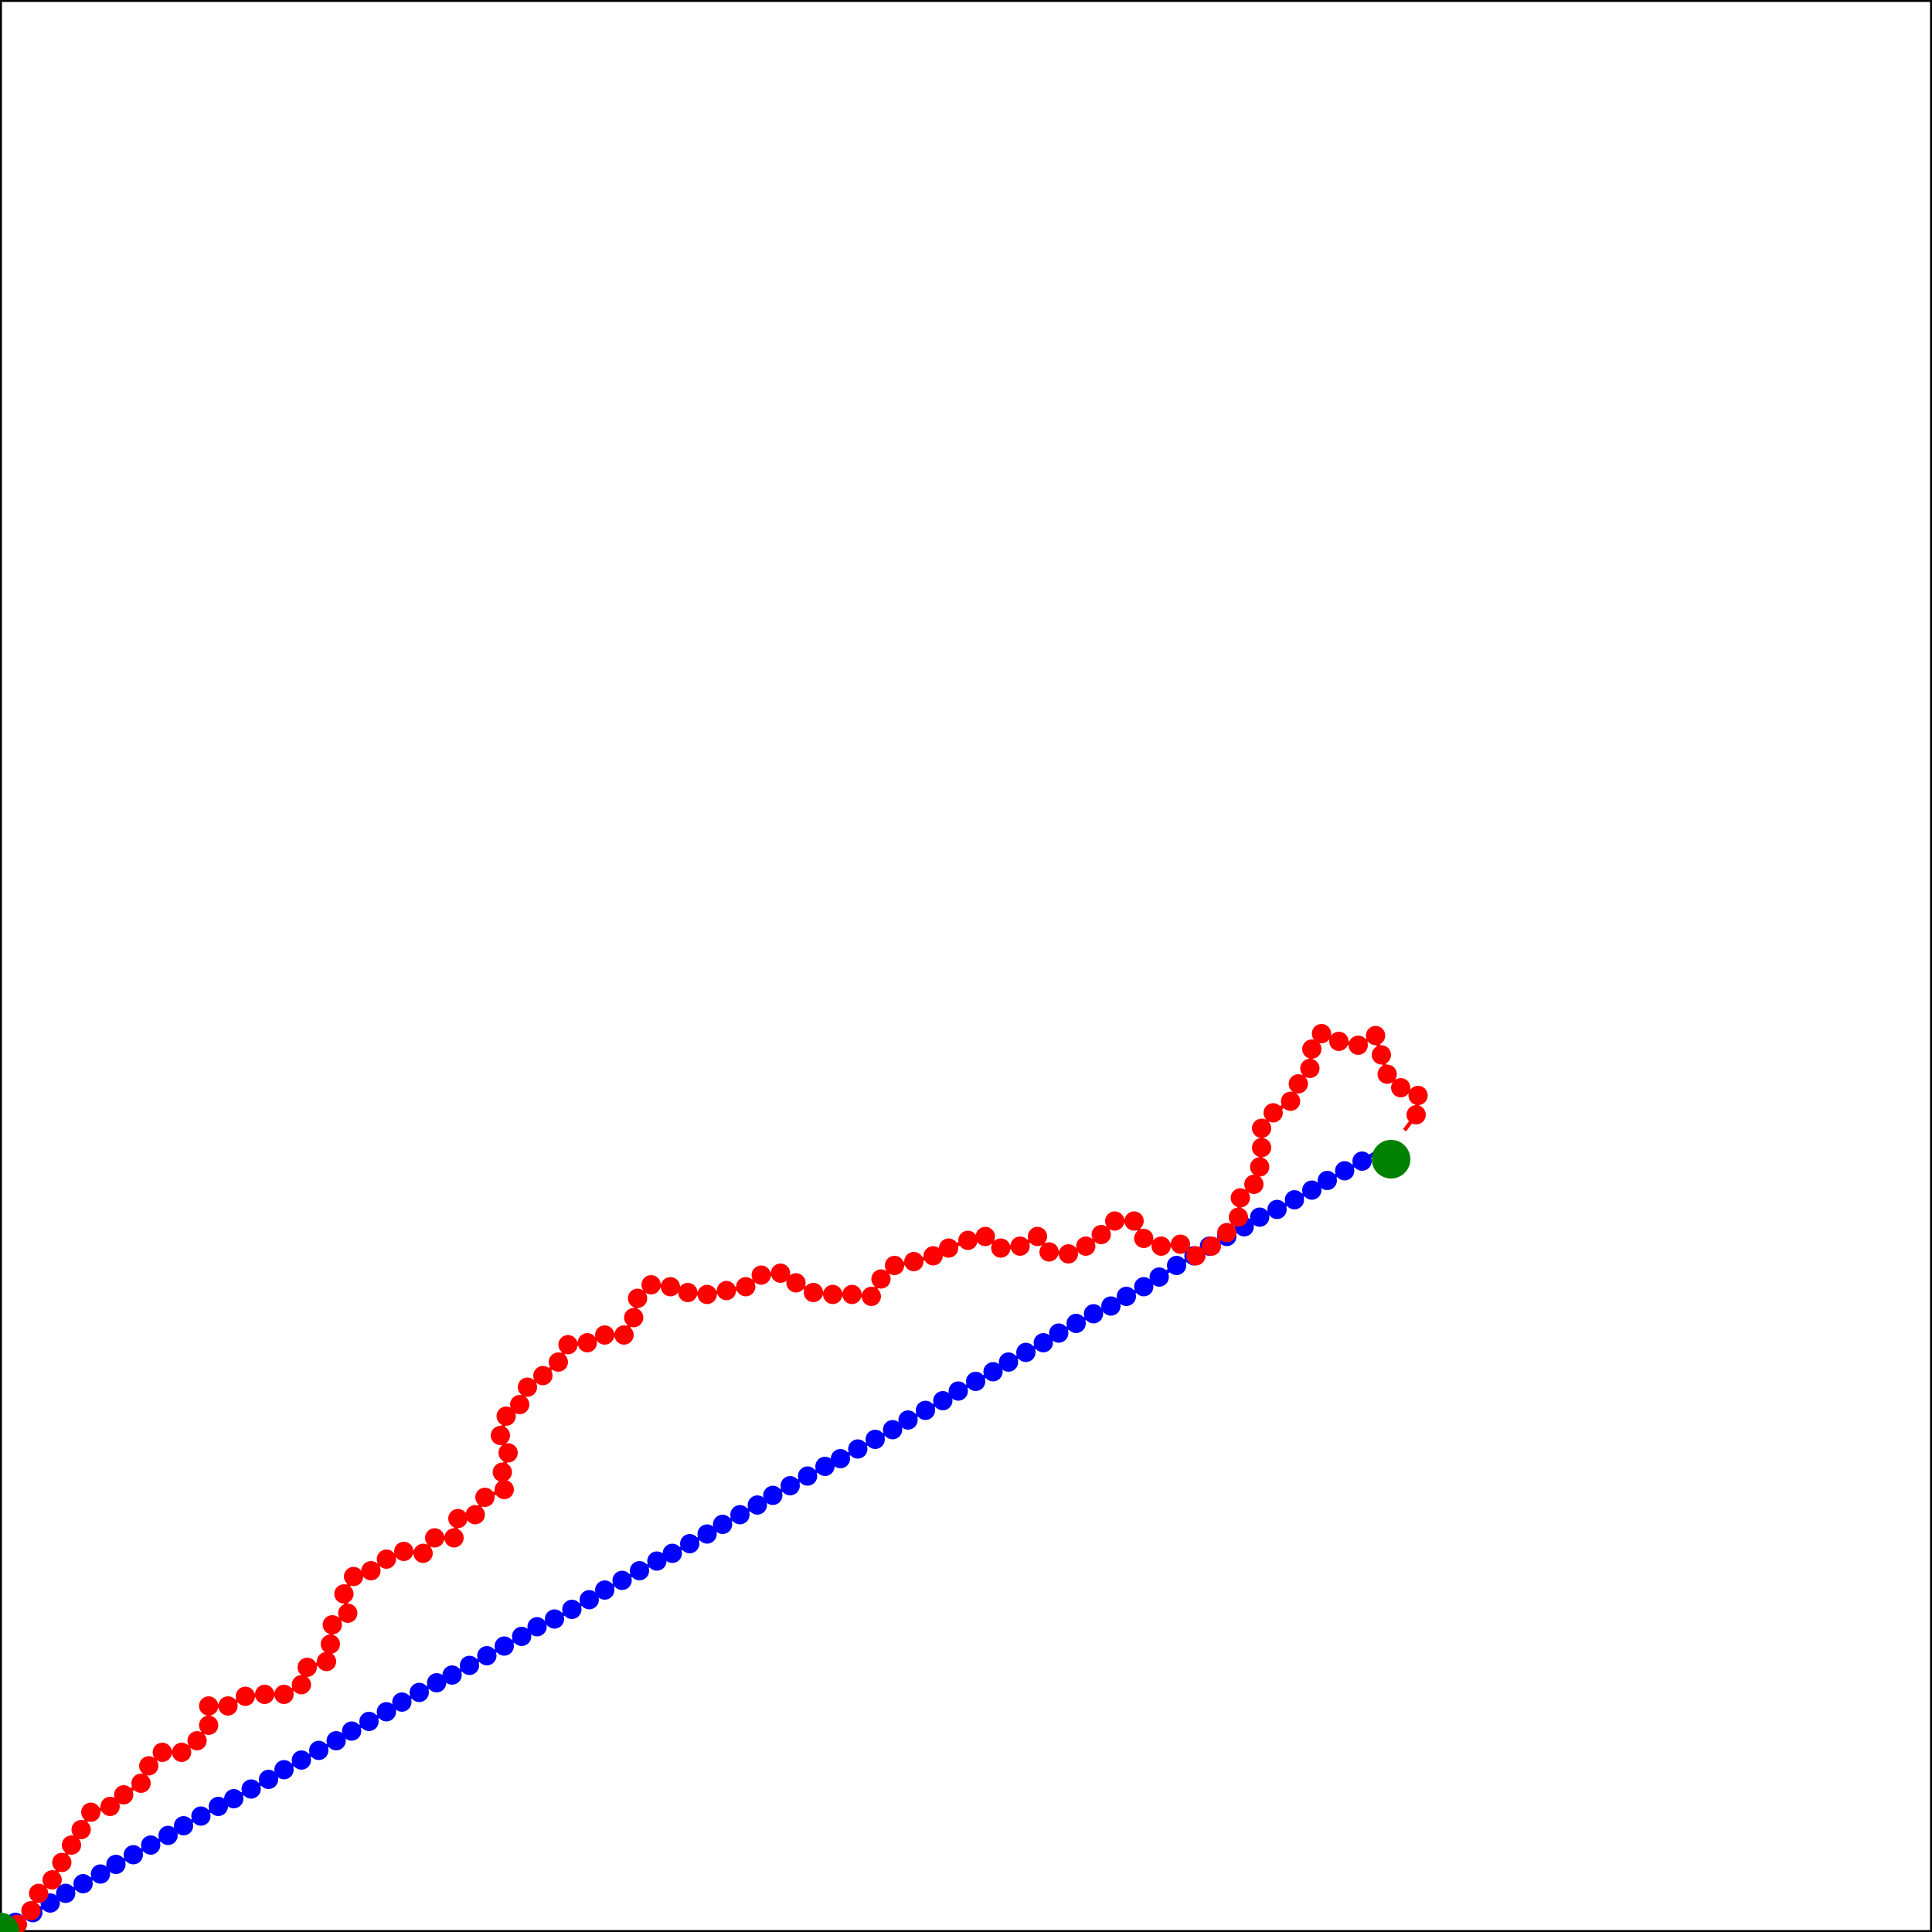 <svg xmlns='http://www.w3.org/2000/svg' width='1000' height='1000'>
<rect width='1000' height='1000' fill='white'/>
<rect width='1000' height='1000' fill='none' stroke='black' stroke-width='2'/>
<line x1='0' y1='1000' x2='8' y2='995' stroke='blue' stroke-width='2'/>
<circle cx='0' cy='1000' r='5' fill='blue'/>
<line x1='8' y1='995' x2='17' y2='990' stroke='blue' stroke-width='2'/>
<circle cx='8' cy='995' r='5' fill='blue'/>
<line x1='17' y1='990' x2='26' y2='985' stroke='blue' stroke-width='2'/>
<circle cx='17' cy='990' r='5' fill='blue'/>
<line x1='26' y1='985' x2='34' y2='980' stroke='blue' stroke-width='2'/>
<circle cx='26' cy='985' r='5' fill='blue'/>
<line x1='34' y1='980' x2='43' y2='975' stroke='blue' stroke-width='2'/>
<circle cx='34' cy='980' r='5' fill='blue'/>
<line x1='43' y1='975' x2='52' y2='970' stroke='blue' stroke-width='2'/>
<circle cx='43' cy='975' r='5' fill='blue'/>
<line x1='52' y1='970' x2='60' y2='965' stroke='blue' stroke-width='2'/>
<circle cx='52' cy='970' r='5' fill='blue'/>
<line x1='60' y1='965' x2='69' y2='960' stroke='blue' stroke-width='2'/>
<circle cx='60' cy='965' r='5' fill='blue'/>
<line x1='69' y1='960' x2='78' y2='955' stroke='blue' stroke-width='2'/>
<circle cx='69' cy='960' r='5' fill='blue'/>
<line x1='78' y1='955' x2='87' y2='950' stroke='blue' stroke-width='2'/>
<circle cx='78' cy='955' r='5' fill='blue'/>
<line x1='87' y1='950' x2='95' y2='945' stroke='blue' stroke-width='2'/>
<circle cx='87' cy='950' r='5' fill='blue'/>
<line x1='95' y1='945' x2='104' y2='940' stroke='blue' stroke-width='2'/>
<circle cx='95' cy='945' r='5' fill='blue'/>
<line x1='104' y1='940' x2='113' y2='935' stroke='blue' stroke-width='2'/>
<circle cx='104' cy='940' r='5' fill='blue'/>
<line x1='113' y1='935' x2='121' y2='931' stroke='blue' stroke-width='2'/>
<circle cx='113' cy='935' r='5' fill='blue'/>
<line x1='121' y1='931' x2='130' y2='926' stroke='blue' stroke-width='2'/>
<circle cx='121' cy='931' r='5' fill='blue'/>
<line x1='130' y1='926' x2='139' y2='921' stroke='blue' stroke-width='2'/>
<circle cx='130' cy='926' r='5' fill='blue'/>
<line x1='139' y1='921' x2='147' y2='916' stroke='blue' stroke-width='2'/>
<circle cx='139' cy='921' r='5' fill='blue'/>
<line x1='147' y1='916' x2='156' y2='911' stroke='blue' stroke-width='2'/>
<circle cx='147' cy='916' r='5' fill='blue'/>
<line x1='156' y1='911' x2='165' y2='906' stroke='blue' stroke-width='2'/>
<circle cx='156' cy='911' r='5' fill='blue'/>
<line x1='165' y1='906' x2='174' y2='901' stroke='blue' stroke-width='2'/>
<circle cx='165' cy='906' r='5' fill='blue'/>
<line x1='174' y1='901' x2='182' y2='896' stroke='blue' stroke-width='2'/>
<circle cx='174' cy='901' r='5' fill='blue'/>
<line x1='182' y1='896' x2='191' y2='891' stroke='blue' stroke-width='2'/>
<circle cx='182' cy='896' r='5' fill='blue'/>
<line x1='191' y1='891' x2='200' y2='886' stroke='blue' stroke-width='2'/>
<circle cx='191' cy='891' r='5' fill='blue'/>
<line x1='200' y1='886' x2='208' y2='881' stroke='blue' stroke-width='2'/>
<circle cx='200' cy='886' r='5' fill='blue'/>
<line x1='208' y1='881' x2='217' y2='876' stroke='blue' stroke-width='2'/>
<circle cx='208' cy='881' r='5' fill='blue'/>
<line x1='217' y1='876' x2='226' y2='871' stroke='blue' stroke-width='2'/>
<circle cx='217' cy='876' r='5' fill='blue'/>
<line x1='226' y1='871' x2='234' y2='867' stroke='blue' stroke-width='2'/>
<circle cx='226' cy='871' r='5' fill='blue'/>
<line x1='234' y1='867' x2='243' y2='862' stroke='blue' stroke-width='2'/>
<circle cx='234' cy='867' r='5' fill='blue'/>
<line x1='243' y1='862' x2='252' y2='857' stroke='blue' stroke-width='2'/>
<circle cx='243' cy='862' r='5' fill='blue'/>
<line x1='252' y1='857' x2='261' y2='852' stroke='blue' stroke-width='2'/>
<circle cx='252' cy='857' r='5' fill='blue'/>
<line x1='261' y1='852' x2='270' y2='847' stroke='blue' stroke-width='2'/>
<circle cx='261' cy='852' r='5' fill='blue'/>
<line x1='270' y1='847' x2='278' y2='842' stroke='blue' stroke-width='2'/>
<circle cx='270' cy='847' r='5' fill='blue'/>
<line x1='278' y1='842' x2='287' y2='838' stroke='blue' stroke-width='2'/>
<circle cx='278' cy='842' r='5' fill='blue'/>
<line x1='287' y1='838' x2='296' y2='833' stroke='blue' stroke-width='2'/>
<circle cx='287' cy='838' r='5' fill='blue'/>
<line x1='296' y1='833' x2='305' y2='828' stroke='blue' stroke-width='2'/>
<circle cx='296' cy='833' r='5' fill='blue'/>
<line x1='305' y1='828' x2='313' y2='823' stroke='blue' stroke-width='2'/>
<circle cx='305' cy='828' r='5' fill='blue'/>
<line x1='313' y1='823' x2='322' y2='818' stroke='blue' stroke-width='2'/>
<circle cx='313' cy='823' r='5' fill='blue'/>
<line x1='322' y1='818' x2='331' y2='813' stroke='blue' stroke-width='2'/>
<circle cx='322' cy='818' r='5' fill='blue'/>
<line x1='331' y1='813' x2='340' y2='808' stroke='blue' stroke-width='2'/>
<circle cx='331' cy='813' r='5' fill='blue'/>
<line x1='340' y1='808' x2='348' y2='804' stroke='blue' stroke-width='2'/>
<circle cx='340' cy='808' r='5' fill='blue'/>
<line x1='348' y1='804' x2='357' y2='799' stroke='blue' stroke-width='2'/>
<circle cx='348' cy='804' r='5' fill='blue'/>
<line x1='357' y1='799' x2='366' y2='794' stroke='blue' stroke-width='2'/>
<circle cx='357' cy='799' r='5' fill='blue'/>
<line x1='366' y1='794' x2='374' y2='789' stroke='blue' stroke-width='2'/>
<circle cx='366' cy='794' r='5' fill='blue'/>
<line x1='374' y1='789' x2='383' y2='784' stroke='blue' stroke-width='2'/>
<circle cx='374' cy='789' r='5' fill='blue'/>
<line x1='383' y1='784' x2='392' y2='779' stroke='blue' stroke-width='2'/>
<circle cx='383' cy='784' r='5' fill='blue'/>
<line x1='392' y1='779' x2='400' y2='774' stroke='blue' stroke-width='2'/>
<circle cx='392' cy='779' r='5' fill='blue'/>
<line x1='400' y1='774' x2='409' y2='769' stroke='blue' stroke-width='2'/>
<circle cx='400' cy='774' r='5' fill='blue'/>
<line x1='409' y1='769' x2='418' y2='764' stroke='blue' stroke-width='2'/>
<circle cx='409' cy='769' r='5' fill='blue'/>
<line x1='418' y1='764' x2='427' y2='759' stroke='blue' stroke-width='2'/>
<circle cx='418' cy='764' r='5' fill='blue'/>
<line x1='427' y1='759' x2='435' y2='755' stroke='blue' stroke-width='2'/>
<circle cx='427' cy='759' r='5' fill='blue'/>
<line x1='435' y1='755' x2='444' y2='750' stroke='blue' stroke-width='2'/>
<circle cx='435' cy='755' r='5' fill='blue'/>
<line x1='444' y1='750' x2='453' y2='745' stroke='blue' stroke-width='2'/>
<circle cx='444' cy='750' r='5' fill='blue'/>
<line x1='453' y1='745' x2='462' y2='740' stroke='blue' stroke-width='2'/>
<circle cx='453' cy='745' r='5' fill='blue'/>
<line x1='462' y1='740' x2='470' y2='735' stroke='blue' stroke-width='2'/>
<circle cx='462' cy='740' r='5' fill='blue'/>
<line x1='470' y1='735' x2='479' y2='730' stroke='blue' stroke-width='2'/>
<circle cx='470' cy='735' r='5' fill='blue'/>
<line x1='479' y1='730' x2='488' y2='725' stroke='blue' stroke-width='2'/>
<circle cx='479' cy='730' r='5' fill='blue'/>
<line x1='488' y1='725' x2='496' y2='720' stroke='blue' stroke-width='2'/>
<circle cx='488' cy='725' r='5' fill='blue'/>
<line x1='496' y1='720' x2='505' y2='715' stroke='blue' stroke-width='2'/>
<circle cx='496' cy='720' r='5' fill='blue'/>
<line x1='505' y1='715' x2='514' y2='710' stroke='blue' stroke-width='2'/>
<circle cx='505' cy='715' r='5' fill='blue'/>
<line x1='514' y1='710' x2='522' y2='705' stroke='blue' stroke-width='2'/>
<circle cx='514' cy='710' r='5' fill='blue'/>
<line x1='522' y1='705' x2='531' y2='700' stroke='blue' stroke-width='2'/>
<circle cx='522' cy='705' r='5' fill='blue'/>
<line x1='531' y1='700' x2='540' y2='695' stroke='blue' stroke-width='2'/>
<circle cx='531' cy='700' r='5' fill='blue'/>
<line x1='540' y1='695' x2='548' y2='690' stroke='blue' stroke-width='2'/>
<circle cx='540' cy='695' r='5' fill='blue'/>
<line x1='548' y1='690' x2='557' y2='685' stroke='blue' stroke-width='2'/>
<circle cx='548' cy='690' r='5' fill='blue'/>
<line x1='557' y1='685' x2='566' y2='680' stroke='blue' stroke-width='2'/>
<circle cx='557' cy='685' r='5' fill='blue'/>
<line x1='566' y1='680' x2='575' y2='676' stroke='blue' stroke-width='2'/>
<circle cx='566' cy='680' r='5' fill='blue'/>
<line x1='575' y1='676' x2='583' y2='671' stroke='blue' stroke-width='2'/>
<circle cx='575' cy='676' r='5' fill='blue'/>
<line x1='583' y1='671' x2='592' y2='666' stroke='blue' stroke-width='2'/>
<circle cx='583' cy='671' r='5' fill='blue'/>
<line x1='592' y1='666' x2='600' y2='661' stroke='blue' stroke-width='2'/>
<circle cx='592' cy='666' r='5' fill='blue'/>
<line x1='600' y1='661' x2='609' y2='655' stroke='blue' stroke-width='2'/>
<circle cx='600' cy='661' r='5' fill='blue'/>
<line x1='609' y1='655' x2='618' y2='650' stroke='blue' stroke-width='2'/>
<circle cx='609' cy='655' r='5' fill='blue'/>
<line x1='618' y1='650' x2='626' y2='645' stroke='blue' stroke-width='2'/>
<circle cx='618' cy='650' r='5' fill='blue'/>
<line x1='626' y1='645' x2='635' y2='640' stroke='blue' stroke-width='2'/>
<circle cx='626' cy='645' r='5' fill='blue'/>
<line x1='635' y1='640' x2='644' y2='635' stroke='blue' stroke-width='2'/>
<circle cx='635' cy='640' r='5' fill='blue'/>
<line x1='644' y1='635' x2='652' y2='630' stroke='blue' stroke-width='2'/>
<circle cx='644' cy='635' r='5' fill='blue'/>
<line x1='652' y1='630' x2='661' y2='626' stroke='blue' stroke-width='2'/>
<circle cx='652' cy='630' r='5' fill='blue'/>
<line x1='661' y1='626' x2='670' y2='621' stroke='blue' stroke-width='2'/>
<circle cx='661' cy='626' r='5' fill='blue'/>
<line x1='670' y1='621' x2='679' y2='616' stroke='blue' stroke-width='2'/>
<circle cx='670' cy='621' r='5' fill='blue'/>
<line x1='679' y1='616' x2='687' y2='611' stroke='blue' stroke-width='2'/>
<circle cx='679' cy='616' r='5' fill='blue'/>
<line x1='687' y1='611' x2='696' y2='606' stroke='blue' stroke-width='2'/>
<circle cx='687' cy='611' r='5' fill='blue'/>
<line x1='696' y1='606' x2='705' y2='601' stroke='blue' stroke-width='2'/>
<circle cx='696' cy='606' r='5' fill='blue'/>
<line x1='705' y1='601' x2='713' y2='596' stroke='blue' stroke-width='2'/>
<circle cx='705' cy='601' r='5' fill='blue'/>
<line x1='0' y1='1000' x2='9' y2='996' stroke='red' stroke-width='2'/>
<circle cx='0' cy='1000' r='5' fill='red'/>
<line x1='9' y1='996' x2='16' y2='989' stroke='red' stroke-width='2'/>
<circle cx='9' cy='996' r='5' fill='red'/>
<line x1='16' y1='989' x2='20' y2='980' stroke='red' stroke-width='2'/>
<circle cx='16' cy='989' r='5' fill='red'/>
<line x1='20' y1='980' x2='27' y2='973' stroke='red' stroke-width='2'/>
<circle cx='20' cy='980' r='5' fill='red'/>
<line x1='27' y1='973' x2='32' y2='964' stroke='red' stroke-width='2'/>
<circle cx='27' cy='973' r='5' fill='red'/>
<line x1='32' y1='964' x2='37' y2='955' stroke='red' stroke-width='2'/>
<circle cx='32' cy='964' r='5' fill='red'/>
<line x1='37' y1='955' x2='42' y2='947' stroke='red' stroke-width='2'/>
<circle cx='37' cy='955' r='5' fill='red'/>
<line x1='42' y1='947' x2='47' y2='938' stroke='red' stroke-width='2'/>
<circle cx='42' cy='947' r='5' fill='red'/>
<line x1='47' y1='938' x2='57' y2='935' stroke='red' stroke-width='2'/>
<circle cx='47' cy='938' r='5' fill='red'/>
<line x1='57' y1='935' x2='64' y2='929' stroke='red' stroke-width='2'/>
<circle cx='57' cy='935' r='5' fill='red'/>
<line x1='64' y1='929' x2='73' y2='923' stroke='red' stroke-width='2'/>
<circle cx='64' cy='929' r='5' fill='red'/>
<line x1='73' y1='923' x2='77' y2='914' stroke='red' stroke-width='2'/>
<circle cx='73' cy='923' r='5' fill='red'/>
<line x1='77' y1='914' x2='84' y2='907' stroke='red' stroke-width='2'/>
<circle cx='77' cy='914' r='5' fill='red'/>
<line x1='84' y1='907' x2='94' y2='907' stroke='red' stroke-width='2'/>
<circle cx='84' cy='907' r='5' fill='red'/>
<line x1='94' y1='907' x2='102' y2='901' stroke='red' stroke-width='2'/>
<circle cx='94' cy='907' r='5' fill='red'/>
<line x1='102' y1='901' x2='108' y2='893' stroke='red' stroke-width='2'/>
<circle cx='102' cy='901' r='5' fill='red'/>
<line x1='108' y1='893' x2='108' y2='883' stroke='red' stroke-width='2'/>
<circle cx='108' cy='893' r='5' fill='red'/>
<line x1='108' y1='883' x2='118' y2='883' stroke='red' stroke-width='2'/>
<circle cx='108' cy='883' r='5' fill='red'/>
<line x1='118' y1='883' x2='127' y2='878' stroke='red' stroke-width='2'/>
<circle cx='118' cy='883' r='5' fill='red'/>
<line x1='127' y1='878' x2='137' y2='877' stroke='red' stroke-width='2'/>
<circle cx='127' cy='878' r='5' fill='red'/>
<line x1='137' y1='877' x2='147' y2='877' stroke='red' stroke-width='2'/>
<circle cx='137' cy='877' r='5' fill='red'/>
<line x1='147' y1='877' x2='156' y2='872' stroke='red' stroke-width='2'/>
<circle cx='147' cy='877' r='5' fill='red'/>
<line x1='156' y1='872' x2='159' y2='863' stroke='red' stroke-width='2'/>
<circle cx='156' cy='872' r='5' fill='red'/>
<line x1='159' y1='863' x2='169' y2='860' stroke='red' stroke-width='2'/>
<circle cx='159' cy='863' r='5' fill='red'/>
<line x1='169' y1='860' x2='171' y2='851' stroke='red' stroke-width='2'/>
<circle cx='169' cy='860' r='5' fill='red'/>
<line x1='171' y1='851' x2='172' y2='841' stroke='red' stroke-width='2'/>
<circle cx='171' cy='851' r='5' fill='red'/>
<line x1='172' y1='841' x2='180' y2='835' stroke='red' stroke-width='2'/>
<circle cx='172' cy='841' r='5' fill='red'/>
<line x1='180' y1='835' x2='178' y2='825' stroke='red' stroke-width='2'/>
<circle cx='180' cy='835' r='5' fill='red'/>
<line x1='178' y1='825' x2='183' y2='816' stroke='red' stroke-width='2'/>
<circle cx='178' cy='825' r='5' fill='red'/>
<line x1='183' y1='816' x2='192' y2='813' stroke='red' stroke-width='2'/>
<circle cx='183' cy='816' r='5' fill='red'/>
<line x1='192' y1='813' x2='200' y2='807' stroke='red' stroke-width='2'/>
<circle cx='192' cy='813' r='5' fill='red'/>
<line x1='200' y1='807' x2='209' y2='803' stroke='red' stroke-width='2'/>
<circle cx='200' cy='807' r='5' fill='red'/>
<line x1='209' y1='803' x2='219' y2='804' stroke='red' stroke-width='2'/>
<circle cx='209' cy='803' r='5' fill='red'/>
<line x1='219' y1='804' x2='225' y2='796' stroke='red' stroke-width='2'/>
<circle cx='219' cy='804' r='5' fill='red'/>
<line x1='225' y1='796' x2='235' y2='796' stroke='red' stroke-width='2'/>
<circle cx='225' cy='796' r='5' fill='red'/>
<line x1='235' y1='796' x2='237' y2='786' stroke='red' stroke-width='2'/>
<circle cx='235' cy='796' r='5' fill='red'/>
<line x1='237' y1='786' x2='246' y2='784' stroke='red' stroke-width='2'/>
<circle cx='237' cy='786' r='5' fill='red'/>
<line x1='246' y1='784' x2='251' y2='775' stroke='red' stroke-width='2'/>
<circle cx='246' cy='784' r='5' fill='red'/>
<line x1='251' y1='775' x2='261' y2='771' stroke='red' stroke-width='2'/>
<circle cx='251' cy='775' r='5' fill='red'/>
<line x1='261' y1='771' x2='260' y2='762' stroke='red' stroke-width='2'/>
<circle cx='261' cy='771' r='5' fill='red'/>
<line x1='260' y1='762' x2='263' y2='752' stroke='red' stroke-width='2'/>
<circle cx='260' cy='762' r='5' fill='red'/>
<line x1='263' y1='752' x2='259' y2='743' stroke='red' stroke-width='2'/>
<circle cx='263' cy='752' r='5' fill='red'/>
<line x1='259' y1='743' x2='262' y2='733' stroke='red' stroke-width='2'/>
<circle cx='259' cy='743' r='5' fill='red'/>
<line x1='262' y1='733' x2='269' y2='727' stroke='red' stroke-width='2'/>
<circle cx='262' cy='733' r='5' fill='red'/>
<line x1='269' y1='727' x2='273' y2='718' stroke='red' stroke-width='2'/>
<circle cx='269' cy='727' r='5' fill='red'/>
<line x1='273' y1='718' x2='281' y2='712' stroke='red' stroke-width='2'/>
<circle cx='273' cy='718' r='5' fill='red'/>
<line x1='281' y1='712' x2='289' y2='705' stroke='red' stroke-width='2'/>
<circle cx='281' cy='712' r='5' fill='red'/>
<line x1='289' y1='705' x2='294' y2='696' stroke='red' stroke-width='2'/>
<circle cx='289' cy='705' r='5' fill='red'/>
<line x1='294' y1='696' x2='304' y2='695' stroke='red' stroke-width='2'/>
<circle cx='294' cy='696' r='5' fill='red'/>
<line x1='304' y1='695' x2='313' y2='691' stroke='red' stroke-width='2'/>
<circle cx='304' cy='695' r='5' fill='red'/>
<line x1='313' y1='691' x2='323' y2='691' stroke='red' stroke-width='2'/>
<circle cx='313' cy='691' r='5' fill='red'/>
<line x1='323' y1='691' x2='328' y2='682' stroke='red' stroke-width='2'/>
<circle cx='323' cy='691' r='5' fill='red'/>
<line x1='328' y1='682' x2='330' y2='672' stroke='red' stroke-width='2'/>
<circle cx='328' cy='682' r='5' fill='red'/>
<line x1='330' y1='672' x2='337' y2='665' stroke='red' stroke-width='2'/>
<circle cx='330' cy='672' r='5' fill='red'/>
<line x1='337' y1='665' x2='347' y2='666' stroke='red' stroke-width='2'/>
<circle cx='337' cy='665' r='5' fill='red'/>
<line x1='347' y1='666' x2='356' y2='669' stroke='red' stroke-width='2'/>
<circle cx='347' cy='666' r='5' fill='red'/>
<line x1='356' y1='669' x2='366' y2='670' stroke='red' stroke-width='2'/>
<circle cx='356' cy='669' r='5' fill='red'/>
<line x1='366' y1='670' x2='376' y2='668' stroke='red' stroke-width='2'/>
<circle cx='366' cy='670' r='5' fill='red'/>
<line x1='376' y1='668' x2='386' y2='666' stroke='red' stroke-width='2'/>
<circle cx='376' cy='668' r='5' fill='red'/>
<line x1='386' y1='666' x2='394' y2='660' stroke='red' stroke-width='2'/>
<circle cx='386' cy='666' r='5' fill='red'/>
<line x1='394' y1='660' x2='404' y2='659' stroke='red' stroke-width='2'/>
<circle cx='394' cy='660' r='5' fill='red'/>
<line x1='404' y1='659' x2='412' y2='664' stroke='red' stroke-width='2'/>
<circle cx='404' cy='659' r='5' fill='red'/>
<line x1='412' y1='664' x2='421' y2='669' stroke='red' stroke-width='2'/>
<circle cx='412' cy='664' r='5' fill='red'/>
<line x1='421' y1='669' x2='431' y2='670' stroke='red' stroke-width='2'/>
<circle cx='421' cy='669' r='5' fill='red'/>
<line x1='431' y1='670' x2='441' y2='670' stroke='red' stroke-width='2'/>
<circle cx='431' cy='670' r='5' fill='red'/>
<line x1='441' y1='670' x2='451' y2='671' stroke='red' stroke-width='2'/>
<circle cx='441' cy='670' r='5' fill='red'/>
<line x1='451' y1='671' x2='456' y2='662' stroke='red' stroke-width='2'/>
<circle cx='451' cy='671' r='5' fill='red'/>
<line x1='456' y1='662' x2='463' y2='655' stroke='red' stroke-width='2'/>
<circle cx='456' cy='662' r='5' fill='red'/>
<line x1='463' y1='655' x2='473' y2='653' stroke='red' stroke-width='2'/>
<circle cx='463' cy='655' r='5' fill='red'/>
<line x1='473' y1='653' x2='483' y2='650' stroke='red' stroke-width='2'/>
<circle cx='473' cy='653' r='5' fill='red'/>
<line x1='483' y1='650' x2='491' y2='646' stroke='red' stroke-width='2'/>
<circle cx='483' cy='650' r='5' fill='red'/>
<line x1='491' y1='646' x2='501' y2='642' stroke='red' stroke-width='2'/>
<circle cx='491' cy='646' r='5' fill='red'/>
<line x1='501' y1='642' x2='510' y2='640' stroke='red' stroke-width='2'/>
<circle cx='501' cy='642' r='5' fill='red'/>
<line x1='510' y1='640' x2='518' y2='646' stroke='red' stroke-width='2'/>
<circle cx='510' cy='640' r='5' fill='red'/>
<line x1='518' y1='646' x2='528' y2='645' stroke='red' stroke-width='2'/>
<circle cx='518' cy='646' r='5' fill='red'/>
<line x1='528' y1='645' x2='537' y2='640' stroke='red' stroke-width='2'/>
<circle cx='528' cy='645' r='5' fill='red'/>
<line x1='537' y1='640' x2='543' y2='648' stroke='red' stroke-width='2'/>
<circle cx='537' cy='640' r='5' fill='red'/>
<line x1='543' y1='648' x2='553' y2='649' stroke='red' stroke-width='2'/>
<circle cx='543' cy='648' r='5' fill='red'/>
<line x1='553' y1='649' x2='562' y2='645' stroke='red' stroke-width='2'/>
<circle cx='553' cy='649' r='5' fill='red'/>
<line x1='562' y1='645' x2='570' y2='639' stroke='red' stroke-width='2'/>
<circle cx='562' cy='645' r='5' fill='red'/>
<line x1='570' y1='639' x2='577' y2='632' stroke='red' stroke-width='2'/>
<circle cx='570' cy='639' r='5' fill='red'/>
<line x1='577' y1='632' x2='587' y2='632' stroke='red' stroke-width='2'/>
<circle cx='577' cy='632' r='5' fill='red'/>
<line x1='587' y1='632' x2='592' y2='641' stroke='red' stroke-width='2'/>
<circle cx='587' cy='632' r='5' fill='red'/>
<line x1='592' y1='641' x2='601' y2='645' stroke='red' stroke-width='2'/>
<circle cx='592' cy='641' r='5' fill='red'/>
<line x1='601' y1='645' x2='611' y2='644' stroke='red' stroke-width='2'/>
<circle cx='601' cy='645' r='5' fill='red'/>
<line x1='611' y1='644' x2='619' y2='650' stroke='red' stroke-width='2'/>
<circle cx='611' cy='644' r='5' fill='red'/>
<line x1='619' y1='650' x2='627' y2='645' stroke='red' stroke-width='2'/>
<circle cx='619' cy='650' r='5' fill='red'/>
<line x1='627' y1='645' x2='635' y2='638' stroke='red' stroke-width='2'/>
<circle cx='627' cy='645' r='5' fill='red'/>
<line x1='635' y1='638' x2='641' y2='630' stroke='red' stroke-width='2'/>
<circle cx='635' cy='638' r='5' fill='red'/>
<line x1='641' y1='630' x2='642' y2='620' stroke='red' stroke-width='2'/>
<circle cx='641' cy='630' r='5' fill='red'/>
<line x1='642' y1='620' x2='649' y2='613' stroke='red' stroke-width='2'/>
<circle cx='642' cy='620' r='5' fill='red'/>
<line x1='649' y1='613' x2='652' y2='604' stroke='red' stroke-width='2'/>
<circle cx='649' cy='613' r='5' fill='red'/>
<line x1='652' y1='604' x2='653' y2='594' stroke='red' stroke-width='2'/>
<circle cx='652' cy='604' r='5' fill='red'/>
<line x1='653' y1='594' x2='653' y2='584' stroke='red' stroke-width='2'/>
<circle cx='653' cy='594' r='5' fill='red'/>
<line x1='653' y1='584' x2='659' y2='576' stroke='red' stroke-width='2'/>
<circle cx='653' cy='584' r='5' fill='red'/>
<line x1='659' y1='576' x2='668' y2='570' stroke='red' stroke-width='2'/>
<circle cx='659' cy='576' r='5' fill='red'/>
<line x1='668' y1='570' x2='672' y2='561' stroke='red' stroke-width='2'/>
<circle cx='668' cy='570' r='5' fill='red'/>
<line x1='672' y1='561' x2='678' y2='553' stroke='red' stroke-width='2'/>
<circle cx='672' cy='561' r='5' fill='red'/>
<line x1='678' y1='553' x2='679' y2='543' stroke='red' stroke-width='2'/>
<circle cx='678' cy='553' r='5' fill='red'/>
<line x1='679' y1='543' x2='684' y2='535' stroke='red' stroke-width='2'/>
<circle cx='679' cy='543' r='5' fill='red'/>
<line x1='684' y1='535' x2='693' y2='539' stroke='red' stroke-width='2'/>
<circle cx='684' cy='535' r='5' fill='red'/>
<line x1='693' y1='539' x2='703' y2='541' stroke='red' stroke-width='2'/>
<circle cx='693' cy='539' r='5' fill='red'/>
<line x1='703' y1='541' x2='712' y2='536' stroke='red' stroke-width='2'/>
<circle cx='703' cy='541' r='5' fill='red'/>
<line x1='712' y1='536' x2='715' y2='546' stroke='red' stroke-width='2'/>
<circle cx='712' cy='536' r='5' fill='red'/>
<line x1='715' y1='546' x2='718' y2='556' stroke='red' stroke-width='2'/>
<circle cx='715' cy='546' r='5' fill='red'/>
<line x1='718' y1='556' x2='725' y2='563' stroke='red' stroke-width='2'/>
<circle cx='718' cy='556' r='5' fill='red'/>
<line x1='725' y1='563' x2='734' y2='567' stroke='red' stroke-width='2'/>
<circle cx='725' cy='563' r='5' fill='red'/>
<line x1='734' y1='567' x2='733' y2='577' stroke='red' stroke-width='2'/>
<circle cx='734' cy='567' r='5' fill='red'/>
<line x1='733' y1='577' x2='727' y2='585' stroke='red' stroke-width='2'/>
<circle cx='733' cy='577' r='5' fill='red'/>
<circle cx='0' cy='1000' r='10' fill='green'/>
<circle cx='720' cy='600' r='10' fill='green'/>
</svg>
